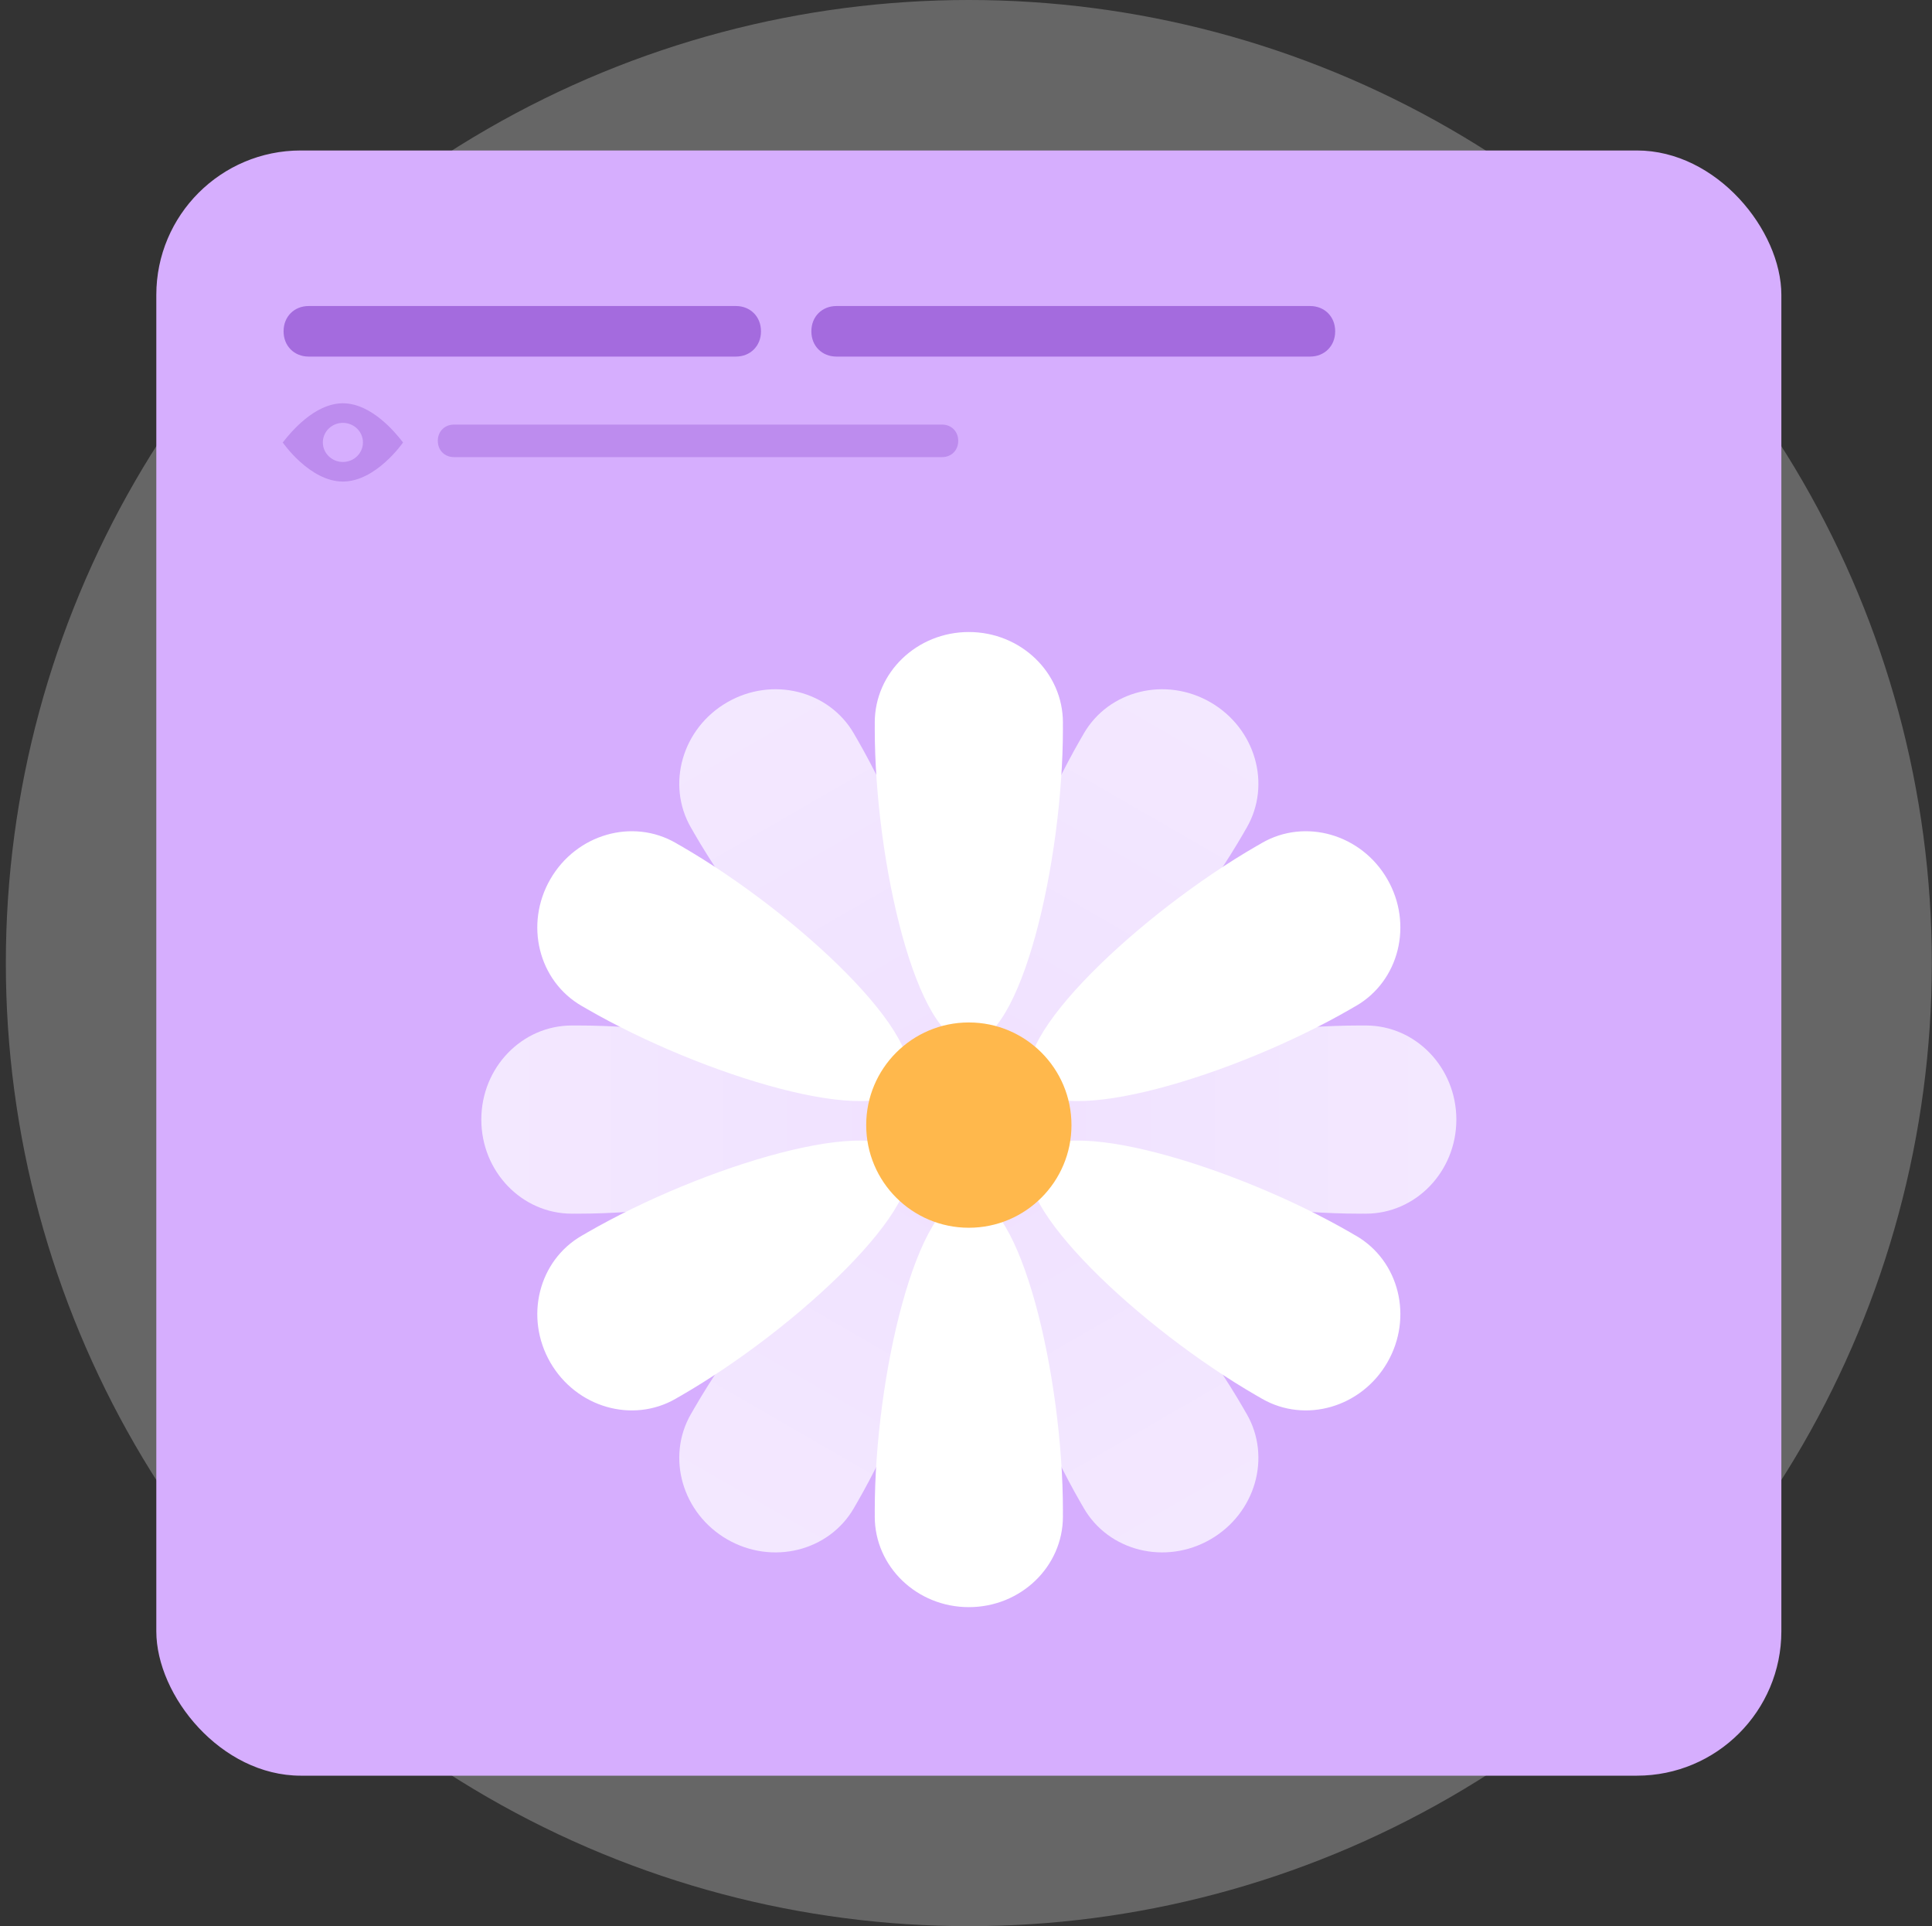 <svg width="321" height="320" viewBox="0 0 321 320" fill="none" xmlns="http://www.w3.org/2000/svg">
<rect x="0" y="0" width="321" height="320" fill="#333333" stroke="none"/>
<circle cx="160.971" cy="160" r="160" fill="white" fill-opacity="0.25"/>
<rect x="25.971" y="25" width="270" height="270" rx="24" fill="#D6AEFE"/>
<g opacity="0.8">
<path d="M95.428 170.374C95.292 170.37 95.155 170.368 95.018 170.368C86.708 170.368 79.971 177.367 79.971 186C79.971 194.633 86.708 201.632 95.018 201.632C95.155 201.632 95.292 201.63 95.428 201.626C95.622 201.63 95.819 201.632 96.021 201.632C118.24 201.632 148.182 194.633 148.182 186C148.182 177.367 118.24 170.368 96.021 170.368C95.819 170.368 95.622 170.37 95.428 170.374Z" fill="url(#paint0_linear)"/>
</g>
<g opacity="0.8">
<path d="M226.514 201.626C226.65 201.63 226.788 201.632 226.925 201.632C235.235 201.632 241.971 194.633 241.971 186C241.971 177.367 235.235 170.368 226.925 170.368C226.788 170.368 226.65 170.37 226.514 170.374C226.32 170.37 226.123 170.368 225.922 170.368C203.703 170.368 173.761 177.367 173.761 186C173.761 194.633 203.703 201.632 225.922 201.632C226.123 201.632 226.32 201.63 226.514 201.626Z" fill="url(#paint1_linear)"/>
</g>
<g opacity="0.8">
<path d="M179.855 250.167C179.92 250.286 179.987 250.406 180.055 250.525C184.21 257.722 193.64 260.056 201.116 255.74C208.592 251.423 211.285 242.09 207.13 234.893C207.062 234.775 206.991 234.657 206.92 234.541C206.826 234.371 206.729 234.2 206.629 234.025C195.519 214.783 174.487 192.351 167.011 196.668C159.534 200.984 168.444 230.414 179.554 249.656C179.655 249.831 179.755 250.001 179.855 250.167Z" fill="url(#paint2_linear)"/>
</g>
<g opacity="0.8">
<path d="M142.087 122.248C142.022 122.128 141.955 122.008 141.886 121.889C137.732 114.693 128.302 112.358 120.826 116.674C113.35 120.991 110.657 130.324 114.812 137.521C114.88 137.64 114.951 137.757 115.022 137.873C115.116 138.043 115.212 138.215 115.313 138.39C126.423 157.632 147.455 180.063 154.931 175.746C162.408 171.43 153.498 142 142.388 122.758C142.287 122.583 142.187 122.414 142.087 122.248Z" fill="url(#paint3_linear)"/>
</g>
<g opacity="0.8">
<path d="M115.022 234.541C114.951 234.657 114.881 234.775 114.812 234.893C110.657 242.09 113.35 251.423 120.826 255.74C128.303 260.056 137.732 257.722 141.887 250.525C141.955 250.406 142.022 250.287 142.087 250.167C142.187 250.001 142.287 249.831 142.388 249.656C153.498 230.414 162.408 200.984 154.931 196.668C147.455 192.351 126.423 214.783 115.314 234.025C115.213 234.2 115.116 234.371 115.022 234.541Z" fill="url(#paint4_linear)"/>
</g>
<g opacity="0.8">
<path d="M206.92 137.873C206.991 137.757 207.061 137.64 207.13 137.521C211.285 130.324 208.592 120.991 201.116 116.674C193.639 112.358 184.21 114.693 180.055 121.889C179.987 122.008 179.92 122.128 179.855 122.247C179.755 122.414 179.655 122.583 179.554 122.758C168.444 142 159.534 171.43 167.01 175.746C174.487 180.063 195.519 157.632 206.628 138.39C206.729 138.215 206.826 138.043 206.92 137.873Z" fill="url(#paint5_linear)"/>
</g>
<path d="M97.011 205.091C96.892 205.156 96.772 205.222 96.653 205.291C89.457 209.446 87.122 218.875 91.438 226.352C95.755 233.828 105.088 236.521 112.285 232.366C112.404 232.297 112.521 232.227 112.637 232.156C112.807 232.062 112.979 231.965 113.154 231.864C132.396 220.755 154.827 199.723 150.51 192.246C146.194 184.77 116.764 193.68 97.522 204.789C97.347 204.89 97.178 204.991 97.011 205.091Z" fill="white"/>
<path d="M224.931 167.323C225.05 167.258 225.17 167.191 225.289 167.123C232.486 162.968 234.82 153.538 230.504 146.062C226.187 138.586 216.854 135.893 209.657 140.048C209.539 140.116 209.421 140.187 209.305 140.258C209.135 140.352 208.964 140.449 208.789 140.549C189.547 151.659 167.115 172.691 171.432 180.167C175.748 187.644 205.178 178.734 224.42 167.624C224.595 167.523 224.765 167.423 224.931 167.323Z" fill="white"/>
<path d="M209.305 232.155C209.421 232.227 209.539 232.297 209.658 232.365C216.854 236.52 226.188 233.828 230.504 226.351C234.821 218.875 232.486 209.446 225.289 205.291C225.171 205.222 225.051 205.155 224.931 205.09C224.765 204.99 224.595 204.89 224.421 204.789C205.178 193.68 175.749 184.77 171.432 192.246C167.116 199.722 189.547 220.754 208.789 231.864C208.964 231.965 209.135 232.062 209.305 232.155Z" fill="white"/>
<path d="M112.637 140.258C112.521 140.187 112.403 140.117 112.284 140.048C105.088 135.893 95.755 138.586 91.438 146.062C87.122 153.539 89.456 162.968 96.653 167.123C96.772 167.191 96.891 167.258 97.011 167.323C97.177 167.423 97.347 167.523 97.522 167.624C116.764 178.734 146.194 187.644 150.51 180.167C154.827 172.691 132.395 151.659 113.153 140.55C112.978 140.449 112.807 140.352 112.637 140.258Z" fill="white"/>
<path d="M145.345 251.543C145.342 251.679 145.34 251.816 145.34 251.954C145.34 260.263 152.338 267 160.971 267C169.604 267 176.603 260.263 176.603 251.954C176.603 251.816 176.601 251.679 176.597 251.543C176.601 251.349 176.603 251.152 176.603 250.95C176.603 228.731 169.604 198.789 160.971 198.789C152.338 198.789 145.34 228.731 145.34 250.95C145.34 251.152 145.342 251.349 145.345 251.543Z" fill="white"/>
<path d="M176.597 120.457C176.601 120.321 176.603 120.184 176.603 120.046C176.603 111.737 169.604 105 160.971 105C152.338 105 145.34 111.737 145.34 120.046C145.34 120.184 145.342 120.321 145.345 120.457C145.342 120.651 145.34 120.848 145.34 121.05C145.34 143.269 152.338 173.211 160.971 173.211C169.604 173.211 176.603 143.269 176.603 121.05C176.603 120.848 176.601 120.651 176.597 120.457Z" fill="white"/>
<circle cx="160.971" cy="186.917" r="17.053" fill="#FFB84C"/>
<path d="M72.745 73.222V73.258C72.745 74.806 73.879 75.94 75.427 75.94H85.579C87.127 75.94 88.261 74.806 88.261 73.258V73.222C88.261 71.674 87.127 70.54 85.579 70.54H75.427C73.879 70.54 72.745 71.674 72.745 73.222ZM82.852 73.222V73.258C82.852 74.806 83.986 75.94 85.534 75.94H95.686C97.234 75.94 98.368 74.806 98.368 73.258V73.222C98.368 71.674 97.234 70.54 95.686 70.54H85.534C83.986 70.54 82.852 71.674 82.852 73.222ZM92.96 73.222V73.258C92.96 74.806 94.094 75.94 95.642 75.94H105.794C107.342 75.94 108.476 74.806 108.476 73.258V73.222C108.476 71.674 107.342 70.54 105.794 70.54H95.642C94.094 70.54 92.96 71.674 92.96 73.222ZM103.067 73.222V73.258C103.067 74.806 104.201 75.94 105.749 75.94H110.933C112.481 75.94 113.615 74.806 113.615 73.258V73.222C113.615 71.674 112.481 70.54 110.933 70.54H105.749C104.201 70.54 103.067 71.674 103.067 73.222ZM108.217 73.222V73.258C108.217 74.806 109.351 75.94 110.899 75.94H121.051C122.599 75.94 123.733 74.806 123.733 73.258V73.222C123.733 71.674 122.599 70.54 121.051 70.54H110.899C109.351 70.54 108.217 71.674 108.217 73.222ZM118.325 73.222V73.258C118.325 74.806 119.459 75.94 121.007 75.94H126.191C127.739 75.94 128.873 74.806 128.873 73.258V73.222C128.873 71.674 127.739 70.54 126.191 70.54H121.007C119.459 70.54 118.325 71.674 118.325 73.222ZM123.475 73.222V73.258C123.475 74.806 124.609 75.94 126.157 75.94H136.309C137.857 75.94 138.991 74.806 138.991 73.258V73.222C138.991 71.674 137.857 70.54 136.309 70.54H126.157C124.609 70.54 123.475 71.674 123.475 73.222ZM133.583 73.222V73.258C133.583 74.806 134.717 75.94 136.265 75.94H146.417C147.965 75.94 149.099 74.806 149.099 73.258V73.222C149.099 71.674 147.965 70.54 146.417 70.54H136.265C134.717 70.54 133.583 71.674 133.583 73.222ZM143.69 73.222V73.258C143.69 74.806 144.824 75.94 146.372 75.94H156.524C158.072 75.94 159.206 74.806 159.206 73.258V73.222C159.206 71.674 158.072 70.54 156.524 70.54H146.372C144.824 70.54 143.69 71.674 143.69 73.222Z" fill="#A46ADE" fill-opacity="0.5"/>
<path fill-rule="evenodd" clip-rule="evenodd" d="M56.971 80C62.494 80 66.971 73.5 66.971 73.5C66.971 73.516 66.904 73.432 66.778 73.272C65.865 72.117 61.822 67 56.971 67C52.194 67 48.2 71.988 47.208 73.227C47.053 73.421 46.971 73.523 46.971 73.5C46.971 73.5 51.448 80 56.971 80ZM56.971 76.75C58.812 76.75 60.304 75.295 60.304 73.5C60.304 71.705 58.812 70.25 56.971 70.25C55.13 70.25 53.638 71.705 53.638 73.5C53.638 75.295 55.13 76.75 56.971 76.75Z" fill="#A46ADE" fill-opacity="0.5"/>
<path d="M47.119 55.012V55.068C47.119 57.476 48.883 59.24 51.291 59.24H67.083C69.491 59.24 71.255 57.476 71.255 55.068V55.012C71.255 52.604 69.491 50.84 67.083 50.84H51.291C48.883 50.84 47.119 52.604 47.119 55.012ZM62.841 55.012V55.068C62.841 57.476 64.605 59.24 67.013 59.24H75.077C77.485 59.24 79.249 57.476 79.249 55.068V55.012C79.249 52.604 77.485 50.84 75.077 50.84H67.013C64.605 50.84 62.841 52.604 62.841 55.012ZM70.853 55.012V55.068C70.853 57.476 72.617 59.24 75.025 59.24H90.817C93.225 59.24 94.989 57.476 94.989 55.068V55.012C94.989 52.604 93.225 50.84 90.817 50.84H75.025C72.617 50.84 70.853 52.604 70.853 55.012ZM86.576 55.012V55.068C86.576 57.476 88.34 59.24 90.748 59.24H106.54C108.948 59.24 110.712 57.476 110.712 55.068V55.012C110.712 52.604 108.948 50.84 106.54 50.84H90.748C88.34 50.84 86.576 52.604 86.576 55.012ZM102.298 55.012V55.068C102.298 57.476 104.062 59.24 106.47 59.24H122.262C124.67 59.24 126.434 57.476 126.434 55.068V55.012C126.434 52.604 124.67 50.84 122.262 50.84H106.47C104.062 50.84 102.298 52.604 102.298 55.012ZM134.81 55.012V55.068C134.81 57.476 136.574 59.24 138.982 59.24H154.774C157.182 59.24 158.946 57.476 158.946 55.068V55.012C158.946 52.604 157.182 50.84 154.774 50.84H138.982C136.574 50.84 134.81 52.604 134.81 55.012ZM150.533 55.012V55.068C150.533 57.476 152.297 59.24 154.705 59.24H170.497C172.905 59.24 174.669 57.476 174.669 55.068V55.012C174.669 52.604 172.905 50.84 170.497 50.84H154.705C152.297 50.84 150.533 52.604 150.533 55.012ZM166.256 55.012V55.068C166.256 57.476 168.02 59.24 170.428 59.24H186.22C188.628 59.24 190.392 57.476 190.392 55.068V55.012C190.392 52.604 188.628 50.84 186.22 50.84H170.428C168.02 50.84 166.256 52.604 166.256 55.012ZM181.978 55.012V55.068C181.978 57.476 183.742 59.24 186.15 59.24H201.942C204.35 59.24 206.114 57.476 206.114 55.068V55.012C206.114 52.604 204.35 50.84 201.942 50.84H186.15C183.742 50.84 181.978 52.604 181.978 55.012ZM197.701 55.012V55.068C197.701 57.476 199.465 59.24 201.873 59.24H217.665C220.073 59.24 221.837 57.476 221.837 55.068V55.012C221.837 52.604 220.073 50.84 217.665 50.84H201.873C199.465 50.84 197.701 52.604 197.701 55.012Z" fill="#A46BDE"/>
<defs>
<linearGradient id="paint0_linear" x1="79.971" y1="186" x2="148.182" y2="186" gradientUnits="userSpaceOnUse">
<stop stop-color="white" stop-opacity="0.9"/>
<stop offset="1" stop-color="white" stop-opacity="0.8"/>
</linearGradient>
<linearGradient id="paint1_linear" x1="241.971" y1="186" x2="173.761" y2="186" gradientUnits="userSpaceOnUse">
<stop stop-color="white" stop-opacity="0.9"/>
<stop offset="1" stop-color="white" stop-opacity="0.8"/>
</linearGradient>
<linearGradient id="paint2_linear" x1="201.116" y1="255.74" x2="167.011" y2="196.668" gradientUnits="userSpaceOnUse">
<stop stop-color="white" stop-opacity="0.9"/>
<stop offset="1" stop-color="white" stop-opacity="0.8"/>
</linearGradient>
<linearGradient id="paint3_linear" x1="120.826" y1="116.674" x2="154.931" y2="175.746" gradientUnits="userSpaceOnUse">
<stop stop-color="white" stop-opacity="0.9"/>
<stop offset="1" stop-color="white" stop-opacity="0.8"/>
</linearGradient>
<linearGradient id="paint4_linear" x1="120.826" y1="255.74" x2="154.931" y2="196.668" gradientUnits="userSpaceOnUse">
<stop stop-color="white" stop-opacity="0.9"/>
<stop offset="1" stop-color="white" stop-opacity="0.8"/>
</linearGradient>
<linearGradient id="paint5_linear" x1="201.116" y1="116.674" x2="167.01" y2="175.746" gradientUnits="userSpaceOnUse">
<stop stop-color="white" stop-opacity="0.9"/>
<stop offset="1" stop-color="white" stop-opacity="0.8"/>
</linearGradient>
</defs>
</svg>
